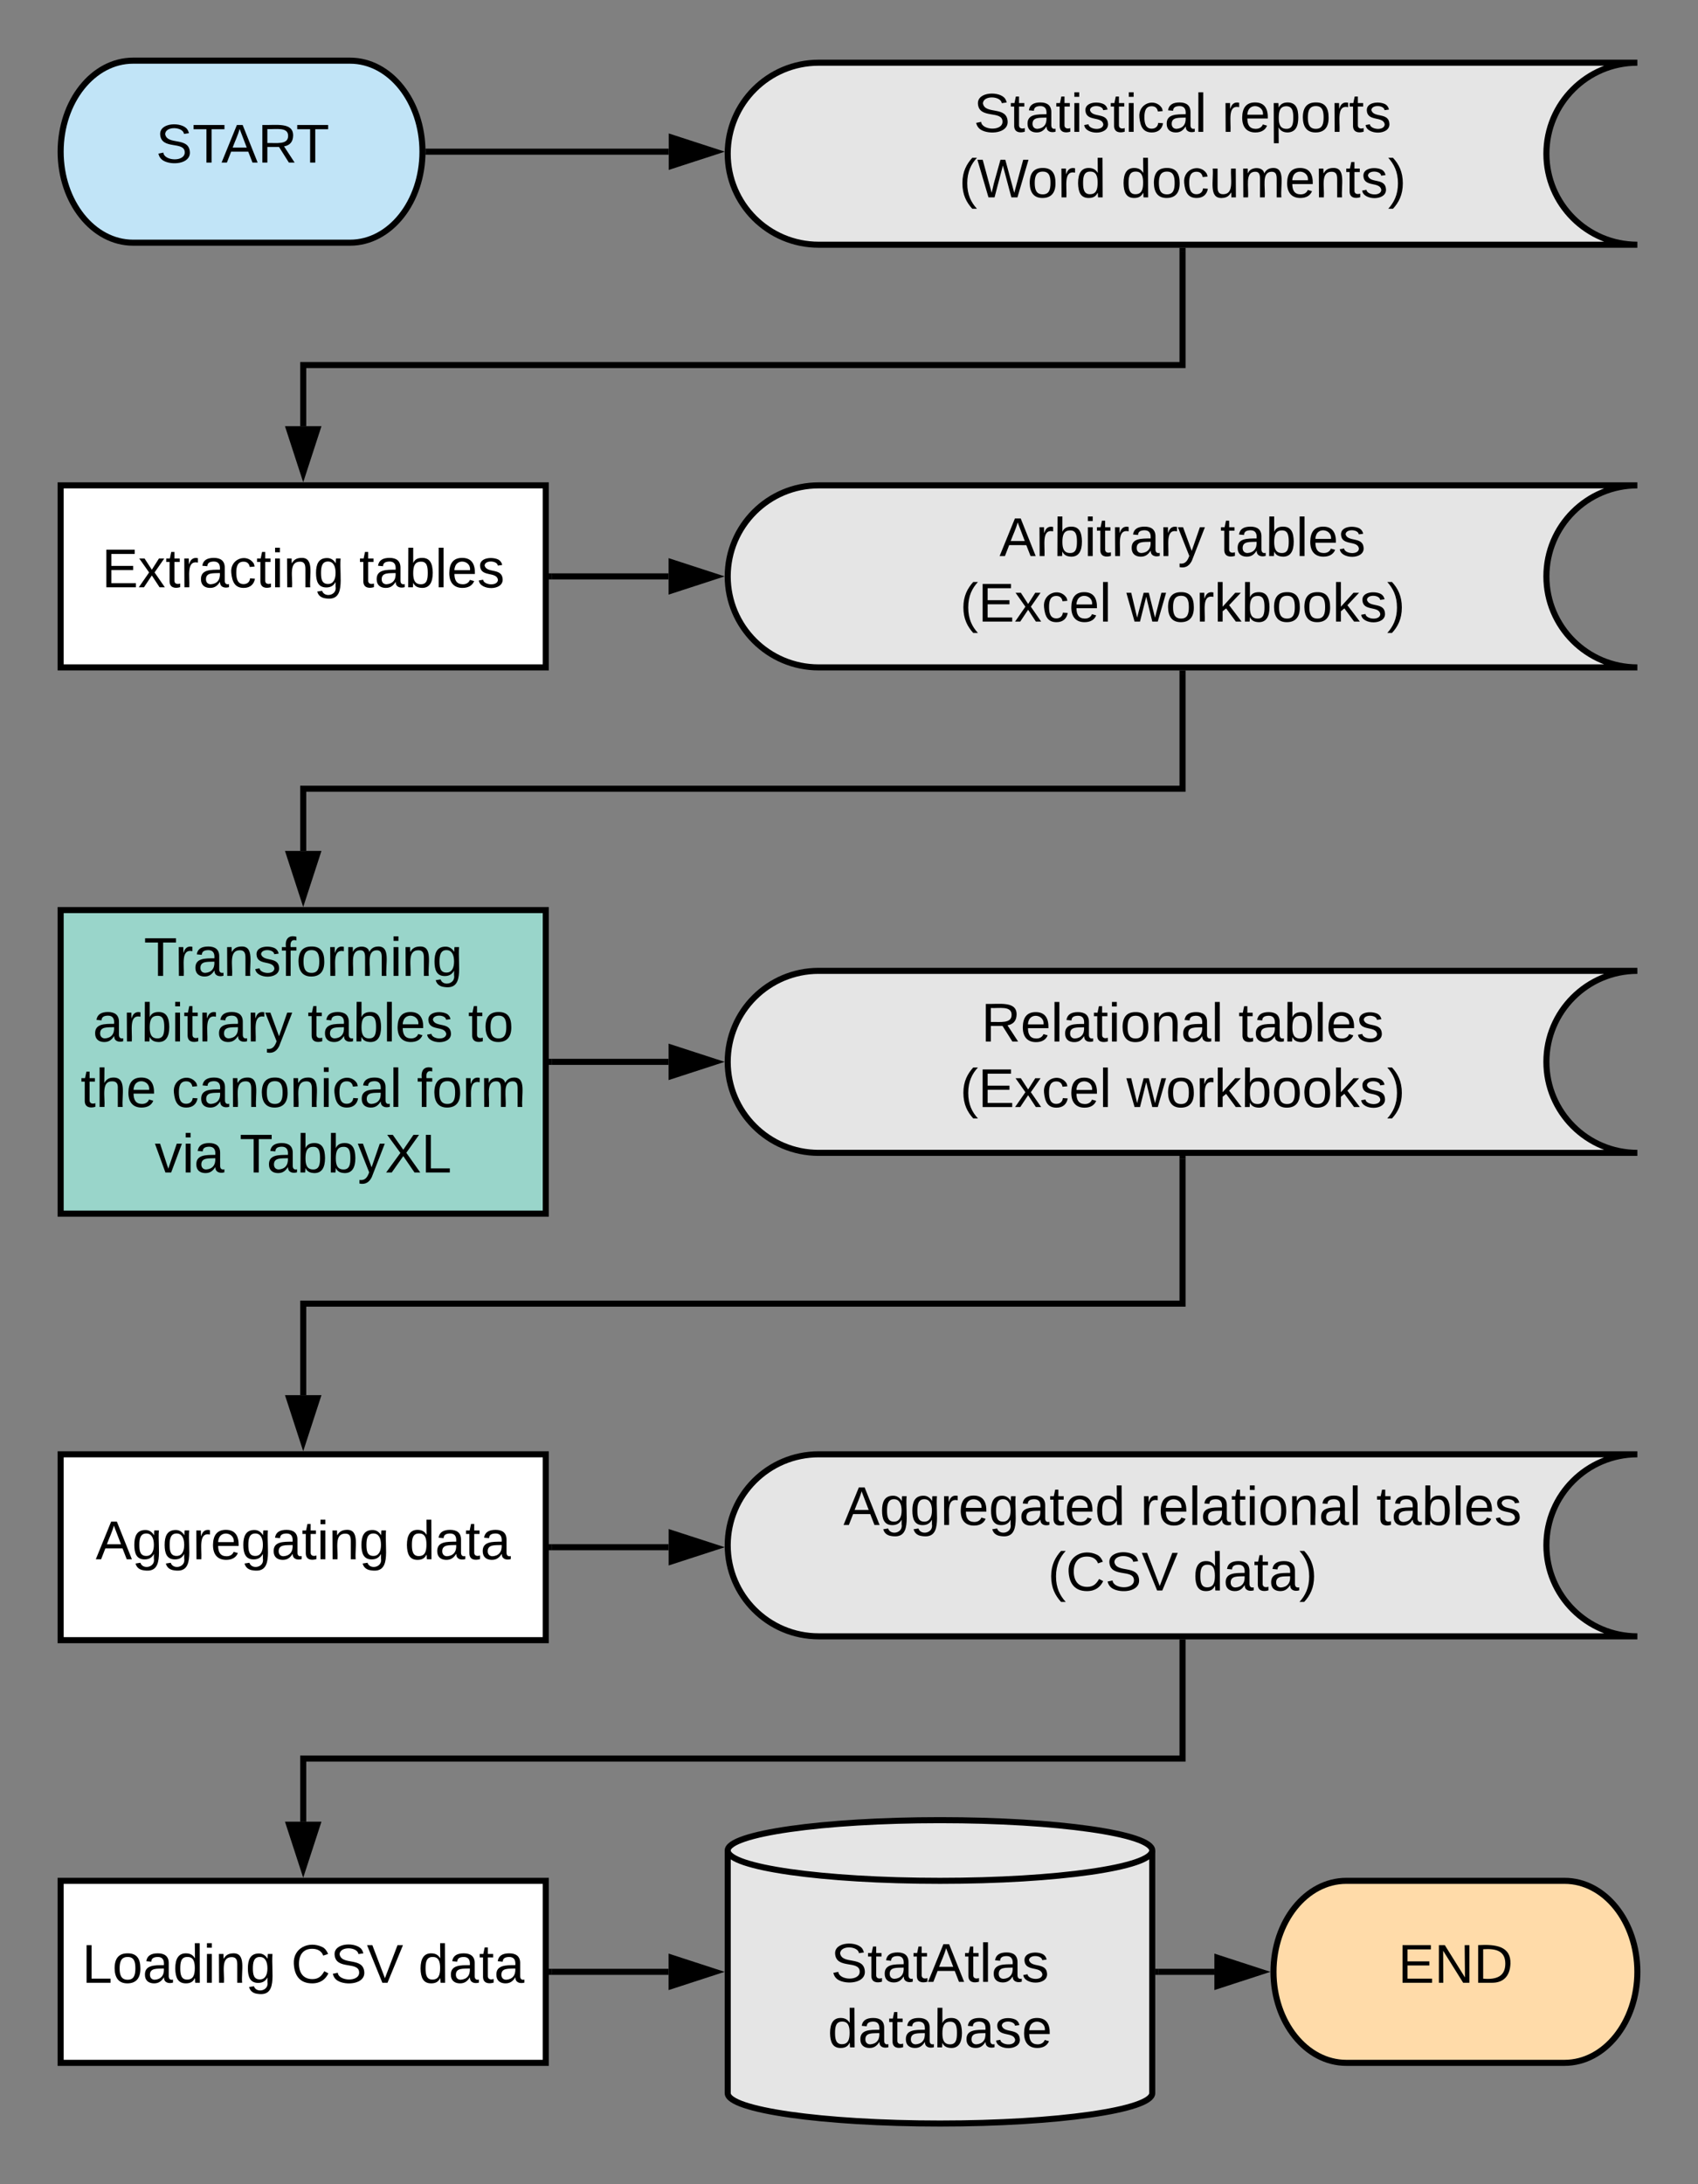 <svg xmlns="http://www.w3.org/2000/svg" xmlns:xlink="http://www.w3.org/1999/xlink" xmlns:lucid="lucid" width="560" height="720"><rect width="100%" height="100%" fill="#808080" stroke="none"/><g transform="translate(-620 -120)" lucid:page-tab-id="0_0"><path d="M735.47 140c13.18 0 23.86 13.43 23.86 30s-10.68 30-23.86 30h-71.6C650.7 200 640 186.57 640 170s10.7-30 23.87-30z" stroke="#000" stroke-width="2" fill="#c1e4f7"/><use xlink:href="#a" transform="matrix(1,0,0,1,645,145) translate(26.425 28.6)"/><path d="M1160 140.67c-16.57 0-30 13.43-30 30s13.43 30 30 30H890c-16.57 0-30-13.43-30-30s13.43-30 30-30z" stroke="#000" stroke-width="2" fill="#e5e5e5"/><use xlink:href="#b" transform="matrix(1,0,0,1,865,145.667) translate(76.125 17.8)"/><use xlink:href="#c" transform="matrix(1,0,0,1,865,145.667) translate(157.975 17.8)"/><use xlink:href="#d" transform="matrix(1,0,0,1,865,145.667) translate(71.3 39.4)"/><use xlink:href="#e" transform="matrix(1,0,0,1,865,145.667) translate(124.8 39.4)"/><path d="M1136 740c13.25 0 24 13.43 24 30s-10.75 30-24 30h-72c-13.25 0-24-13.43-24-30s10.75-30 24-30z" stroke="#000" stroke-width="2" fill="#ffdba9"/><use xlink:href="#f" transform="matrix(1,0,0,1,1045,745) translate(36.05 28.6)"/><path d="M1160 280c-16.57 0-30 13.43-30 30s13.43 30 30 30H890c-16.57 0-30-13.43-30-30s13.43-30 30-30z" stroke="#000" stroke-width="2" fill="#e5e5e5"/><use xlink:href="#g" transform="matrix(1,0,0,1,865,285) translate(84.625 18.3)"/><use xlink:href="#h" transform="matrix(1,0,0,1,865,285) translate(157.425 18.3)"/><use xlink:href="#i" transform="matrix(1,0,0,1,865,285) translate(71.625 39.9)"/><use xlink:href="#j" transform="matrix(1,0,0,1,865,285) translate(126.525 39.9)"/><path d="M1000 810c0 5.52-31.34 10-70 10s-70-4.48-70-10v-80c0-5.52 31.34-10 70-10s70 4.48 70 10z" stroke="#000" stroke-width="2" fill="#e5e5e5"/><path d="M1000 730c0 5.52-31.34 10-70 10s-70-4.48-70-10" stroke="#000" stroke-width="2" fill="none"/><use xlink:href="#k" transform="matrix(1,0,0,1,865,745) translate(29.025 28.3)"/><use xlink:href="#l" transform="matrix(1,0,0,1,865,745) translate(28 49.9)"/><path d="M640 280h160v60H640z" stroke="#000" stroke-width="2" fill="#fff"/><use xlink:href="#m" transform="matrix(1,0,0,1,645,285) translate(8.575 28.6)"/><use xlink:href="#n" transform="matrix(1,0,0,1,645,285) translate(93.475 28.6)"/><path d="M640 420h160v100.07H640z" stroke="#000" stroke-width="2" fill="#99d5ca"/><use xlink:href="#o" transform="matrix(1,0,0,1,645,425) translate(22.45 16.7)"/><use xlink:href="#p" transform="matrix(1,0,0,1,645,425) translate(5.625 38.3)"/><use xlink:href="#q" transform="matrix(1,0,0,1,645,425) translate(76.425 38.3)"/><use xlink:href="#r" transform="matrix(1,0,0,1,645,425) translate(129.375 38.3)"/><use xlink:href="#s" transform="matrix(1,0,0,1,645,425) translate(1.6 59.9)"/><use xlink:href="#t" transform="matrix(1,0,0,1,645,425) translate(31.6 59.9)"/><use xlink:href="#u" transform="matrix(1,0,0,1,645,425) translate(112.5 59.9)"/><use xlink:href="#v" transform="matrix(1,0,0,1,645,425) translate(26.05 81.5)"/><use xlink:href="#w" transform="matrix(1,0,0,1,645,425) translate(54 81.5)"/><path d="M640 599.4h160v61.27H640z" stroke="#000" stroke-width="2" fill="#fff"/><use xlink:href="#x" transform="matrix(1,0,0,1,645,604.4) translate(6.55 29.6)"/><use xlink:href="#y" transform="matrix(1,0,0,1,645,604.4) translate(108.45 29.6)"/><path d="M1160 440.03c-16.57 0-30 13.43-30 30s13.43 30 30 30H890c-16.57 0-30-13.43-30-30s13.43-30 30-30z" stroke="#000" stroke-width="2" fill="#e5e5e5"/><use xlink:href="#z" transform="matrix(1,0,0,1,865,445.033) translate(78.625 18.3)"/><use xlink:href="#h" transform="matrix(1,0,0,1,865,445.033) translate(163.425 18.3)"/><use xlink:href="#i" transform="matrix(1,0,0,1,865,445.033) translate(71.625 39.9)"/><use xlink:href="#j" transform="matrix(1,0,0,1,865,445.033) translate(126.525 39.9)"/><path d="M1160 599.4c-16.57 0-30 13.43-30 30s13.43 30 30 30H890c-16.57 0-30-13.43-30-30s13.43-30 30-30z" stroke="#000" stroke-width="2" fill="#e5e5e5"/><use xlink:href="#A" transform="matrix(1,0,0,1,865,604.4) translate(33.15 18.3)"/><use xlink:href="#B" transform="matrix(1,0,0,1,865,604.4) translate(131.1 18.3)"/><use xlink:href="#h" transform="matrix(1,0,0,1,865,604.4) translate(208.9 18.3)"/><use xlink:href="#C" transform="matrix(1,0,0,1,865,604.4) translate(100.575 39.9)"/><use xlink:href="#D" transform="matrix(1,0,0,1,865,604.4) translate(148.475 39.9)"/><path d="M640 740h160v60H640z" stroke="#000" stroke-width="2" fill="#fff"/><use xlink:href="#E" transform="matrix(1,0,0,1,645,745) translate(2.05 28.6)"/><use xlink:href="#F" transform="matrix(1,0,0,1,645,745) translate(71 28.6)"/><use xlink:href="#y" transform="matrix(1,0,0,1,645,745) translate(112.95 28.6)"/><path d="M802 770h38.5" stroke="#000" stroke-width="2" fill="none"/><path d="M802.03 771H801v-2h1.03z"/><path d="M855.76 770l-14.26 4.64v-9.28z" stroke="#000" stroke-width="2"/><path d="M802 630.03h38.52" stroke="#000" stroke-width="2" fill="none"/><path d="M802.03 631.03H801v-2h1.03z"/><path d="M855.8 630.03l-14.28 4.64v-9.27z" stroke="#000" stroke-width="2"/><path d="M1010 661.4v38.3H720v20.8" stroke="#000" stroke-width="2" fill="none"/><path d="M1011 661.43h-2v-1.03h2z"/><path d="M720 735.76l-4.64-14.26h9.28z" stroke="#000" stroke-width="2"/><path d="M1010 502.03v47.7H720v30.17" stroke="#000" stroke-width="2" fill="none"/><path d="M1011 502.06h-2v-1.03h2z"/><path d="M720 595.16l-4.64-14.26h9.28z" stroke="#000" stroke-width="2"/><path d="M802 310h38.5" stroke="#000" stroke-width="2" fill="none"/><path d="M802.03 311H801v-2h1.03z"/><path d="M855.76 310l-14.26 4.64v-9.28z" stroke="#000" stroke-width="2"/><path d="M1010 342v38H720v20.5" stroke="#000" stroke-width="2" fill="none"/><path d="M1011 342.03h-2V341h2z"/><path d="M720 415.76l-4.64-14.26h9.28z" stroke="#000" stroke-width="2"/><path d="M1002 770h18.5" stroke="#000" stroke-width="2" fill="none"/><path d="M1002.03 771H1001v-2h1.03z"/><path d="M1035.76 770l-14.26 4.64v-9.28z" stroke="#000" stroke-width="2"/><path d="M761.33 170h79.22" stroke="#000" stroke-width="2" fill="none"/><path d="M761.36 171h-1.1l.07-.98-.03-1.02h1.06z"/><path d="M855.82 170l-14.27 4.64v-9.28z" stroke="#000" stroke-width="2"/><path d="M1010 202.67v37.66H720v20.17" stroke="#000" stroke-width="2" fill="none"/><path d="M1011 202.7h-2v-1.03h2z"/><path d="M720 275.76l-4.64-14.26h9.28z" stroke="#000" stroke-width="2"/><path d="M802 470.03h38.5" stroke="#000" stroke-width="2" fill="none"/><path d="M802.03 471.03H801v-2h1.03z"/><path d="M855.76 470.03l-14.26 4.64v-9.27z" stroke="#000" stroke-width="2"/><defs><path d="M185-189c-5-48-123-54-124 2 14 75 158 14 163 119 3 78-121 87-175 55-17-10-28-26-33-46l33-7c5 56 141 63 141-1 0-78-155-14-162-118-5-82 145-84 179-34 5 7 8 16 11 25" id="G"/><path d="M127-220V0H93v-220H8v-28h204v28h-85" id="H"/><path d="M205 0l-28-72H64L36 0H1l101-248h38L239 0h-34zm-38-99l-47-123c-12 45-31 82-46 123h93" id="I"/><path d="M233-177c-1 41-23 64-60 70L243 0h-38l-65-103H63V0H30v-248c88 3 205-21 203 71zM63-129c60-2 137 13 137-47 0-61-80-42-137-45v92" id="J"/><g id="a"><use transform="matrix(0.05,0,0,0.05,0,0)" xlink:href="#G"/><use transform="matrix(0.05,0,0,0.05,12,0)" xlink:href="#H"/><use transform="matrix(0.05,0,0,0.05,21.6,0)" xlink:href="#I"/><use transform="matrix(0.05,0,0,0.05,33.6,0)" xlink:href="#J"/><use transform="matrix(0.05,0,0,0.05,46.2,0)" xlink:href="#H"/></g><path d="M59-47c-2 24 18 29 38 22v24C64 9 27 4 27-40v-127H5v-23h24l9-43h21v43h35v23H59v120" id="K"/><path d="M141-36C126-15 110 5 73 4 37 3 15-17 15-53c-1-64 63-63 125-63 3-35-9-54-41-54-24 1-41 7-42 31l-33-3c5-37 33-52 76-52 45 0 72 20 72 64v82c-1 20 7 32 28 27v20c-31 9-61-2-59-35zM48-53c0 20 12 33 32 33 41-3 63-29 60-74-43 2-92-5-92 41" id="L"/><path d="M24-231v-30h32v30H24zM24 0v-190h32V0H24" id="M"/><path d="M135-143c-3-34-86-38-87 0 15 53 115 12 119 90S17 21 10-45l28-5c4 36 97 45 98 0-10-56-113-15-118-90-4-57 82-63 122-42 12 7 21 19 24 35" id="N"/><path d="M96-169c-40 0-48 33-48 73s9 75 48 75c24 0 41-14 43-38l32 2c-6 37-31 61-74 61-59 0-76-41-82-99-10-93 101-131 147-64 4 7 5 14 7 22l-32 3c-4-21-16-35-41-35" id="O"/><path d="M24 0v-261h32V0H24" id="P"/><g id="b"><use transform="matrix(0.05,0,0,0.05,0,0)" xlink:href="#G"/><use transform="matrix(0.05,0,0,0.05,12,0)" xlink:href="#K"/><use transform="matrix(0.05,0,0,0.05,17,0)" xlink:href="#L"/><use transform="matrix(0.05,0,0,0.05,27,0)" xlink:href="#K"/><use transform="matrix(0.05,0,0,0.05,32,0)" xlink:href="#M"/><use transform="matrix(0.05,0,0,0.05,35.95,0)" xlink:href="#N"/><use transform="matrix(0.05,0,0,0.05,44.95,0)" xlink:href="#K"/><use transform="matrix(0.05,0,0,0.05,49.95,0)" xlink:href="#M"/><use transform="matrix(0.05,0,0,0.05,53.9,0)" xlink:href="#O"/><use transform="matrix(0.05,0,0,0.05,62.9,0)" xlink:href="#L"/><use transform="matrix(0.05,0,0,0.05,72.9,0)" xlink:href="#P"/></g><path d="M114-163C36-179 61-72 57 0H25l-1-190h30c1 12-1 29 2 39 6-27 23-49 58-41v29" id="Q"/><path d="M100-194c63 0 86 42 84 106H49c0 40 14 67 53 68 26 1 43-12 49-29l28 8c-11 28-37 45-77 45C44 4 14-33 15-96c1-61 26-98 85-98zm52 81c6-60-76-77-97-28-3 7-6 17-6 28h103" id="R"/><path d="M115-194c55 1 70 41 70 98S169 2 115 4C84 4 66-9 55-30l1 105H24l-1-265h31l2 30c10-21 28-34 59-34zm-8 174c40 0 45-34 45-75s-6-73-45-74c-42 0-51 32-51 76 0 43 10 73 51 73" id="S"/><path d="M100-194c62-1 85 37 85 99 1 63-27 99-86 99S16-35 15-95c0-66 28-99 85-99zM99-20c44 1 53-31 53-75 0-43-8-75-51-75s-53 32-53 75 10 74 51 75" id="T"/><g id="c"><use transform="matrix(0.05,0,0,0.05,0,0)" xlink:href="#Q"/><use transform="matrix(0.05,0,0,0.05,5.95,0)" xlink:href="#R"/><use transform="matrix(0.05,0,0,0.05,15.95,0)" xlink:href="#S"/><use transform="matrix(0.05,0,0,0.05,25.95,0)" xlink:href="#T"/><use transform="matrix(0.05,0,0,0.05,35.95,0)" xlink:href="#Q"/><use transform="matrix(0.05,0,0,0.05,41.9,0)" xlink:href="#K"/><use transform="matrix(0.05,0,0,0.05,46.9,0)" xlink:href="#N"/></g><path d="M87 75C49 33 22-17 22-94c0-76 28-126 65-167h31c-38 41-64 92-64 168S80 34 118 75H87" id="U"/><path d="M266 0h-40l-56-210L115 0H75L2-248h35L96-30l15-64 43-154h32l59 218 59-218h35" id="V"/><path d="M85-194c31 0 48 13 60 33l-1-100h32l1 261h-30c-2-10 0-23-3-31C134-8 116 4 85 4 32 4 16-35 15-94c0-66 23-100 70-100zm9 24c-40 0-46 34-46 75 0 40 6 74 45 74 42 0 51-32 51-76 0-42-9-74-50-73" id="W"/><g id="d"><use transform="matrix(0.05,0,0,0.05,0,0)" xlink:href="#U"/><use transform="matrix(0.05,0,0,0.05,5.95,0)" xlink:href="#V"/><use transform="matrix(0.05,0,0,0.05,22.55,0)" xlink:href="#T"/><use transform="matrix(0.05,0,0,0.05,32.55,0)" xlink:href="#Q"/><use transform="matrix(0.05,0,0,0.05,38.5,0)" xlink:href="#W"/></g><path d="M84 4C-5 8 30-112 23-190h32v120c0 31 7 50 39 49 72-2 45-101 50-169h31l1 190h-30c-1-10 1-25-2-33-11 22-28 36-60 37" id="X"/><path d="M210-169c-67 3-38 105-44 169h-31v-121c0-29-5-50-35-48C34-165 62-65 56 0H25l-1-190h30c1 10-1 24 2 32 10-44 99-50 107 0 11-21 27-35 58-36 85-2 47 119 55 194h-31v-121c0-29-5-49-35-48" id="Y"/><path d="M117-194c89-4 53 116 60 194h-32v-121c0-31-8-49-39-48C34-167 62-67 57 0H25l-1-190h30c1 10-1 24 2 32 11-22 29-35 61-36" id="Z"/><path d="M33-261c38 41 65 92 65 168S71 34 33 75H2C39 34 66-17 66-93S39-220 2-261h31" id="aa"/><g id="e"><use transform="matrix(0.05,0,0,0.05,0,0)" xlink:href="#W"/><use transform="matrix(0.05,0,0,0.05,10,0)" xlink:href="#T"/><use transform="matrix(0.05,0,0,0.05,20,0)" xlink:href="#O"/><use transform="matrix(0.05,0,0,0.05,29,0)" xlink:href="#X"/><use transform="matrix(0.05,0,0,0.05,39,0)" xlink:href="#Y"/><use transform="matrix(0.05,0,0,0.05,53.95,0)" xlink:href="#R"/><use transform="matrix(0.05,0,0,0.05,63.95,0)" xlink:href="#Z"/><use transform="matrix(0.05,0,0,0.05,73.95,0)" xlink:href="#K"/><use transform="matrix(0.05,0,0,0.05,78.95,0)" xlink:href="#N"/><use transform="matrix(0.05,0,0,0.05,87.95,0)" xlink:href="#aa"/></g><path d="M30 0v-248h187v28H63v79h144v27H63v87h162V0H30" id="ab"/><path d="M190 0L58-211 59 0H30v-248h39L202-35l-2-213h31V0h-41" id="ac"/><path d="M30-248c118-7 216 8 213 122C240-48 200 0 122 0H30v-248zM63-27c89 8 146-16 146-99s-60-101-146-95v194" id="ad"/><g id="f"><use transform="matrix(0.05,0,0,0.05,0,0)" xlink:href="#ab"/><use transform="matrix(0.05,0,0,0.05,12,0)" xlink:href="#ac"/><use transform="matrix(0.05,0,0,0.05,24.95,0)" xlink:href="#ad"/></g><path d="M115-194c53 0 69 39 70 98 0 66-23 100-70 100C84 3 66-7 56-30L54 0H23l1-261h32v101c10-23 28-34 59-34zm-8 174c40 0 45-34 45-75 0-40-5-75-45-74-42 0-51 32-51 76 0 43 10 73 51 73" id="ae"/><path d="M179-190L93 31C79 59 56 82 12 73V49c39 6 53-20 64-50L1-190h34L92-34l54-156h33" id="af"/><g id="g"><use transform="matrix(0.05,0,0,0.05,0,0)" xlink:href="#I"/><use transform="matrix(0.05,0,0,0.05,12,0)" xlink:href="#Q"/><use transform="matrix(0.05,0,0,0.05,17.95,0)" xlink:href="#ae"/><use transform="matrix(0.05,0,0,0.05,27.95,0)" xlink:href="#M"/><use transform="matrix(0.05,0,0,0.05,31.9,0)" xlink:href="#K"/><use transform="matrix(0.05,0,0,0.05,36.9,0)" xlink:href="#Q"/><use transform="matrix(0.05,0,0,0.05,42.85,0)" xlink:href="#L"/><use transform="matrix(0.05,0,0,0.05,52.85,0)" xlink:href="#Q"/><use transform="matrix(0.05,0,0,0.05,58.8,0)" xlink:href="#af"/></g><g id="h"><use transform="matrix(0.05,0,0,0.05,0,0)" xlink:href="#K"/><use transform="matrix(0.05,0,0,0.05,5,0)" xlink:href="#L"/><use transform="matrix(0.05,0,0,0.05,15,0)" xlink:href="#ae"/><use transform="matrix(0.05,0,0,0.05,25,0)" xlink:href="#P"/><use transform="matrix(0.05,0,0,0.05,28.95,0)" xlink:href="#R"/><use transform="matrix(0.05,0,0,0.05,38.95,0)" xlink:href="#N"/></g><path d="M141 0L90-78 38 0H4l68-98-65-92h35l48 74 47-74h35l-64 92 68 98h-35" id="ag"/><g id="i"><use transform="matrix(0.05,0,0,0.05,0,0)" xlink:href="#U"/><use transform="matrix(0.05,0,0,0.05,5.95,0)" xlink:href="#ab"/><use transform="matrix(0.05,0,0,0.05,17.95,0)" xlink:href="#ag"/><use transform="matrix(0.05,0,0,0.05,26.95,0)" xlink:href="#O"/><use transform="matrix(0.05,0,0,0.05,35.95,0)" xlink:href="#R"/><use transform="matrix(0.05,0,0,0.05,45.95,0)" xlink:href="#P"/></g><path d="M206 0h-36l-40-164L89 0H53L-1-190h32L70-26l43-164h34l41 164 42-164h31" id="ah"/><path d="M143 0L79-87 56-68V0H24v-261h32v163l83-92h37l-77 82L181 0h-38" id="ai"/><g id="j"><use transform="matrix(0.05,0,0,0.05,0,0)" xlink:href="#ah"/><use transform="matrix(0.05,0,0,0.05,12.95,0)" xlink:href="#T"/><use transform="matrix(0.05,0,0,0.05,22.95,0)" xlink:href="#Q"/><use transform="matrix(0.05,0,0,0.05,28.9,0)" xlink:href="#ai"/><use transform="matrix(0.05,0,0,0.05,37.9,0)" xlink:href="#ae"/><use transform="matrix(0.05,0,0,0.05,47.9,0)" xlink:href="#T"/><use transform="matrix(0.05,0,0,0.05,57.9,0)" xlink:href="#T"/><use transform="matrix(0.05,0,0,0.05,67.9,0)" xlink:href="#ai"/><use transform="matrix(0.05,0,0,0.05,76.9,0)" xlink:href="#N"/><use transform="matrix(0.05,0,0,0.05,85.9,0)" xlink:href="#aa"/></g><g id="k"><use transform="matrix(0.05,0,0,0.05,0,0)" xlink:href="#G"/><use transform="matrix(0.05,0,0,0.05,12,0)" xlink:href="#K"/><use transform="matrix(0.05,0,0,0.05,17,0)" xlink:href="#L"/><use transform="matrix(0.05,0,0,0.05,27,0)" xlink:href="#K"/><use transform="matrix(0.05,0,0,0.05,32,0)" xlink:href="#I"/><use transform="matrix(0.05,0,0,0.05,44,0)" xlink:href="#K"/><use transform="matrix(0.05,0,0,0.05,49,0)" xlink:href="#P"/><use transform="matrix(0.05,0,0,0.05,52.95,0)" xlink:href="#L"/><use transform="matrix(0.05,0,0,0.05,62.95,0)" xlink:href="#N"/></g><g id="l"><use transform="matrix(0.05,0,0,0.05,0,0)" xlink:href="#W"/><use transform="matrix(0.05,0,0,0.05,10,0)" xlink:href="#L"/><use transform="matrix(0.05,0,0,0.05,20,0)" xlink:href="#K"/><use transform="matrix(0.05,0,0,0.05,25,0)" xlink:href="#L"/><use transform="matrix(0.05,0,0,0.05,35,0)" xlink:href="#ae"/><use transform="matrix(0.05,0,0,0.05,45,0)" xlink:href="#L"/><use transform="matrix(0.05,0,0,0.05,55,0)" xlink:href="#N"/><use transform="matrix(0.05,0,0,0.05,64,0)" xlink:href="#R"/></g><path d="M177-190C167-65 218 103 67 71c-23-6-38-20-44-43l32-5c15 47 100 32 89-28v-30C133-14 115 1 83 1 29 1 15-40 15-95c0-56 16-97 71-98 29-1 48 16 59 35 1-10 0-23 2-32h30zM94-22c36 0 50-32 50-73 0-42-14-75-50-75-39 0-46 34-46 75s6 73 46 73" id="aj"/><g id="m"><use transform="matrix(0.05,0,0,0.05,0,0)" xlink:href="#ab"/><use transform="matrix(0.05,0,0,0.05,12,0)" xlink:href="#ag"/><use transform="matrix(0.05,0,0,0.05,21,0)" xlink:href="#K"/><use transform="matrix(0.05,0,0,0.05,26,0)" xlink:href="#Q"/><use transform="matrix(0.05,0,0,0.05,31.95,0)" xlink:href="#L"/><use transform="matrix(0.05,0,0,0.05,41.95,0)" xlink:href="#O"/><use transform="matrix(0.05,0,0,0.05,50.95,0)" xlink:href="#K"/><use transform="matrix(0.05,0,0,0.05,55.95,0)" xlink:href="#M"/><use transform="matrix(0.05,0,0,0.05,59.9,0)" xlink:href="#Z"/><use transform="matrix(0.05,0,0,0.05,69.9,0)" xlink:href="#aj"/></g><g id="n"><use transform="matrix(0.05,0,0,0.05,0,0)" xlink:href="#K"/><use transform="matrix(0.05,0,0,0.05,5,0)" xlink:href="#L"/><use transform="matrix(0.05,0,0,0.05,15,0)" xlink:href="#ae"/><use transform="matrix(0.05,0,0,0.05,25,0)" xlink:href="#P"/><use transform="matrix(0.05,0,0,0.05,28.95,0)" xlink:href="#R"/><use transform="matrix(0.05,0,0,0.05,38.95,0)" xlink:href="#N"/></g><path d="M101-234c-31-9-42 10-38 44h38v23H63V0H32v-167H5v-23h27c-7-52 17-82 69-68v24" id="ak"/><g id="o"><use transform="matrix(0.05,0,0,0.05,0,0)" xlink:href="#H"/><use transform="matrix(0.05,0,0,0.05,10.3,0)" xlink:href="#Q"/><use transform="matrix(0.05,0,0,0.05,16.25,0)" xlink:href="#L"/><use transform="matrix(0.05,0,0,0.05,26.25,0)" xlink:href="#Z"/><use transform="matrix(0.05,0,0,0.05,36.25,0)" xlink:href="#N"/><use transform="matrix(0.05,0,0,0.05,45.25,0)" xlink:href="#ak"/><use transform="matrix(0.05,0,0,0.05,50.25,0)" xlink:href="#T"/><use transform="matrix(0.05,0,0,0.05,60.25,0)" xlink:href="#Q"/><use transform="matrix(0.05,0,0,0.05,66.2,0)" xlink:href="#Y"/><use transform="matrix(0.05,0,0,0.05,81.15,0)" xlink:href="#M"/><use transform="matrix(0.05,0,0,0.05,85.1,0)" xlink:href="#Z"/><use transform="matrix(0.05,0,0,0.05,95.1,0)" xlink:href="#aj"/></g><g id="p"><use transform="matrix(0.05,0,0,0.05,0,0)" xlink:href="#L"/><use transform="matrix(0.05,0,0,0.05,10,0)" xlink:href="#Q"/><use transform="matrix(0.05,0,0,0.05,15.95,0)" xlink:href="#ae"/><use transform="matrix(0.05,0,0,0.05,25.95,0)" xlink:href="#M"/><use transform="matrix(0.05,0,0,0.05,29.9,0)" xlink:href="#K"/><use transform="matrix(0.05,0,0,0.05,34.9,0)" xlink:href="#Q"/><use transform="matrix(0.05,0,0,0.05,40.85,0)" xlink:href="#L"/><use transform="matrix(0.05,0,0,0.05,50.85,0)" xlink:href="#Q"/><use transform="matrix(0.05,0,0,0.05,56.8,0)" xlink:href="#af"/></g><g id="q"><use transform="matrix(0.05,0,0,0.05,0,0)" xlink:href="#K"/><use transform="matrix(0.05,0,0,0.05,5,0)" xlink:href="#L"/><use transform="matrix(0.05,0,0,0.05,15,0)" xlink:href="#ae"/><use transform="matrix(0.05,0,0,0.05,25,0)" xlink:href="#P"/><use transform="matrix(0.05,0,0,0.05,28.95,0)" xlink:href="#R"/><use transform="matrix(0.05,0,0,0.05,38.95,0)" xlink:href="#N"/></g><g id="r"><use transform="matrix(0.05,0,0,0.05,0,0)" xlink:href="#K"/><use transform="matrix(0.05,0,0,0.05,5,0)" xlink:href="#T"/></g><path d="M106-169C34-169 62-67 57 0H25v-261h32l-1 103c12-21 28-36 61-36 89 0 53 116 60 194h-32v-121c2-32-8-49-39-48" id="al"/><g id="s"><use transform="matrix(0.05,0,0,0.05,0,0)" xlink:href="#K"/><use transform="matrix(0.05,0,0,0.05,5,0)" xlink:href="#al"/><use transform="matrix(0.05,0,0,0.05,15,0)" xlink:href="#R"/></g><g id="t"><use transform="matrix(0.05,0,0,0.05,0,0)" xlink:href="#O"/><use transform="matrix(0.05,0,0,0.05,9,0)" xlink:href="#L"/><use transform="matrix(0.05,0,0,0.05,19,0)" xlink:href="#Z"/><use transform="matrix(0.05,0,0,0.05,29,0)" xlink:href="#T"/><use transform="matrix(0.05,0,0,0.05,39,0)" xlink:href="#Z"/><use transform="matrix(0.05,0,0,0.05,49,0)" xlink:href="#M"/><use transform="matrix(0.05,0,0,0.05,52.95,0)" xlink:href="#O"/><use transform="matrix(0.05,0,0,0.05,61.95,0)" xlink:href="#L"/><use transform="matrix(0.05,0,0,0.05,71.95,0)" xlink:href="#P"/></g><g id="u"><use transform="matrix(0.05,0,0,0.05,0,0)" xlink:href="#ak"/><use transform="matrix(0.05,0,0,0.05,5,0)" xlink:href="#T"/><use transform="matrix(0.05,0,0,0.05,15,0)" xlink:href="#Q"/><use transform="matrix(0.05,0,0,0.05,20.95,0)" xlink:href="#Y"/></g><path d="M108 0H70L1-190h34L89-25l56-165h34" id="am"/><g id="v"><use transform="matrix(0.05,0,0,0.05,0,0)" xlink:href="#am"/><use transform="matrix(0.05,0,0,0.05,9,0)" xlink:href="#M"/><use transform="matrix(0.05,0,0,0.05,12.95,0)" xlink:href="#L"/></g><path d="M195 0l-74-108L45 0H8l94-129-87-119h37l69 98 67-98h37l-84 118L233 0h-38" id="an"/><path d="M30 0v-248h33v221h125V0H30" id="ao"/><g id="w"><use transform="matrix(0.05,0,0,0.05,0,0)" xlink:href="#H"/><use transform="matrix(0.05,0,0,0.05,8.95,0)" xlink:href="#L"/><use transform="matrix(0.05,0,0,0.05,18.95,0)" xlink:href="#ae"/><use transform="matrix(0.05,0,0,0.05,28.95,0)" xlink:href="#ae"/><use transform="matrix(0.05,0,0,0.05,38.95,0)" xlink:href="#af"/><use transform="matrix(0.05,0,0,0.05,47.95,0)" xlink:href="#an"/><use transform="matrix(0.05,0,0,0.05,59.95,0)" xlink:href="#ao"/></g><g id="x"><use transform="matrix(0.05,0,0,0.05,0,0)" xlink:href="#I"/><use transform="matrix(0.05,0,0,0.05,12,0)" xlink:href="#aj"/><use transform="matrix(0.05,0,0,0.05,22,0)" xlink:href="#aj"/><use transform="matrix(0.05,0,0,0.05,32,0)" xlink:href="#Q"/><use transform="matrix(0.05,0,0,0.05,37.95,0)" xlink:href="#R"/><use transform="matrix(0.05,0,0,0.05,47.95,0)" xlink:href="#aj"/><use transform="matrix(0.05,0,0,0.05,57.95,0)" xlink:href="#L"/><use transform="matrix(0.05,0,0,0.05,67.95,0)" xlink:href="#K"/><use transform="matrix(0.05,0,0,0.05,72.95,0)" xlink:href="#M"/><use transform="matrix(0.05,0,0,0.05,76.9,0)" xlink:href="#Z"/><use transform="matrix(0.05,0,0,0.05,86.9,0)" xlink:href="#aj"/></g><g id="y"><use transform="matrix(0.05,0,0,0.05,0,0)" xlink:href="#W"/><use transform="matrix(0.05,0,0,0.05,10,0)" xlink:href="#L"/><use transform="matrix(0.05,0,0,0.05,20,0)" xlink:href="#K"/><use transform="matrix(0.05,0,0,0.05,25,0)" xlink:href="#L"/></g><g id="z"><use transform="matrix(0.05,0,0,0.05,0,0)" xlink:href="#J"/><use transform="matrix(0.05,0,0,0.05,12.95,0)" xlink:href="#R"/><use transform="matrix(0.05,0,0,0.05,22.95,0)" xlink:href="#P"/><use transform="matrix(0.05,0,0,0.05,26.9,0)" xlink:href="#L"/><use transform="matrix(0.05,0,0,0.05,36.9,0)" xlink:href="#K"/><use transform="matrix(0.05,0,0,0.05,41.9,0)" xlink:href="#M"/><use transform="matrix(0.05,0,0,0.05,45.85,0)" xlink:href="#T"/><use transform="matrix(0.05,0,0,0.05,55.85,0)" xlink:href="#Z"/><use transform="matrix(0.05,0,0,0.05,65.85,0)" xlink:href="#L"/><use transform="matrix(0.05,0,0,0.05,75.85,0)" xlink:href="#P"/></g><g id="A"><use transform="matrix(0.05,0,0,0.05,0,0)" xlink:href="#I"/><use transform="matrix(0.05,0,0,0.05,12,0)" xlink:href="#aj"/><use transform="matrix(0.05,0,0,0.05,22,0)" xlink:href="#aj"/><use transform="matrix(0.05,0,0,0.05,32,0)" xlink:href="#Q"/><use transform="matrix(0.05,0,0,0.05,37.95,0)" xlink:href="#R"/><use transform="matrix(0.05,0,0,0.05,47.95,0)" xlink:href="#aj"/><use transform="matrix(0.05,0,0,0.05,57.95,0)" xlink:href="#L"/><use transform="matrix(0.05,0,0,0.05,67.95,0)" xlink:href="#K"/><use transform="matrix(0.05,0,0,0.05,72.95,0)" xlink:href="#R"/><use transform="matrix(0.05,0,0,0.05,82.95,0)" xlink:href="#W"/></g><g id="B"><use transform="matrix(0.05,0,0,0.05,0,0)" xlink:href="#Q"/><use transform="matrix(0.05,0,0,0.05,5.95,0)" xlink:href="#R"/><use transform="matrix(0.05,0,0,0.05,15.95,0)" xlink:href="#P"/><use transform="matrix(0.05,0,0,0.05,19.9,0)" xlink:href="#L"/><use transform="matrix(0.05,0,0,0.05,29.9,0)" xlink:href="#K"/><use transform="matrix(0.05,0,0,0.05,34.9,0)" xlink:href="#M"/><use transform="matrix(0.05,0,0,0.05,38.85,0)" xlink:href="#T"/><use transform="matrix(0.05,0,0,0.05,48.85,0)" xlink:href="#Z"/><use transform="matrix(0.05,0,0,0.05,58.85,0)" xlink:href="#L"/><use transform="matrix(0.05,0,0,0.05,68.85,0)" xlink:href="#P"/></g><path d="M212-179c-10-28-35-45-73-45-59 0-87 40-87 99 0 60 29 101 89 101 43 0 62-24 78-52l27 14C228-24 195 4 139 4 59 4 22-46 18-125c-6-104 99-153 187-111 19 9 31 26 39 46" id="ap"/><path d="M137 0h-34L2-248h35l83 218 83-218h36" id="aq"/><g id="C"><use transform="matrix(0.05,0,0,0.05,0,0)" xlink:href="#U"/><use transform="matrix(0.05,0,0,0.05,5.95,0)" xlink:href="#ap"/><use transform="matrix(0.05,0,0,0.05,18.9,0)" xlink:href="#G"/><use transform="matrix(0.05,0,0,0.05,30.9,0)" xlink:href="#aq"/></g><g id="D"><use transform="matrix(0.05,0,0,0.05,0,0)" xlink:href="#W"/><use transform="matrix(0.05,0,0,0.05,10,0)" xlink:href="#L"/><use transform="matrix(0.05,0,0,0.05,20,0)" xlink:href="#K"/><use transform="matrix(0.05,0,0,0.05,25,0)" xlink:href="#L"/><use transform="matrix(0.05,0,0,0.05,35,0)" xlink:href="#aa"/></g><g id="E"><use transform="matrix(0.05,0,0,0.05,0,0)" xlink:href="#ao"/><use transform="matrix(0.05,0,0,0.05,10,0)" xlink:href="#T"/><use transform="matrix(0.05,0,0,0.05,20,0)" xlink:href="#L"/><use transform="matrix(0.05,0,0,0.05,30,0)" xlink:href="#W"/><use transform="matrix(0.05,0,0,0.05,40,0)" xlink:href="#M"/><use transform="matrix(0.05,0,0,0.05,43.95,0)" xlink:href="#Z"/><use transform="matrix(0.05,0,0,0.05,53.95,0)" xlink:href="#aj"/></g><g id="F"><use transform="matrix(0.05,0,0,0.05,0,0)" xlink:href="#ap"/><use transform="matrix(0.05,0,0,0.05,12.95,0)" xlink:href="#G"/><use transform="matrix(0.05,0,0,0.05,24.95,0)" xlink:href="#aq"/></g></defs></g></svg>